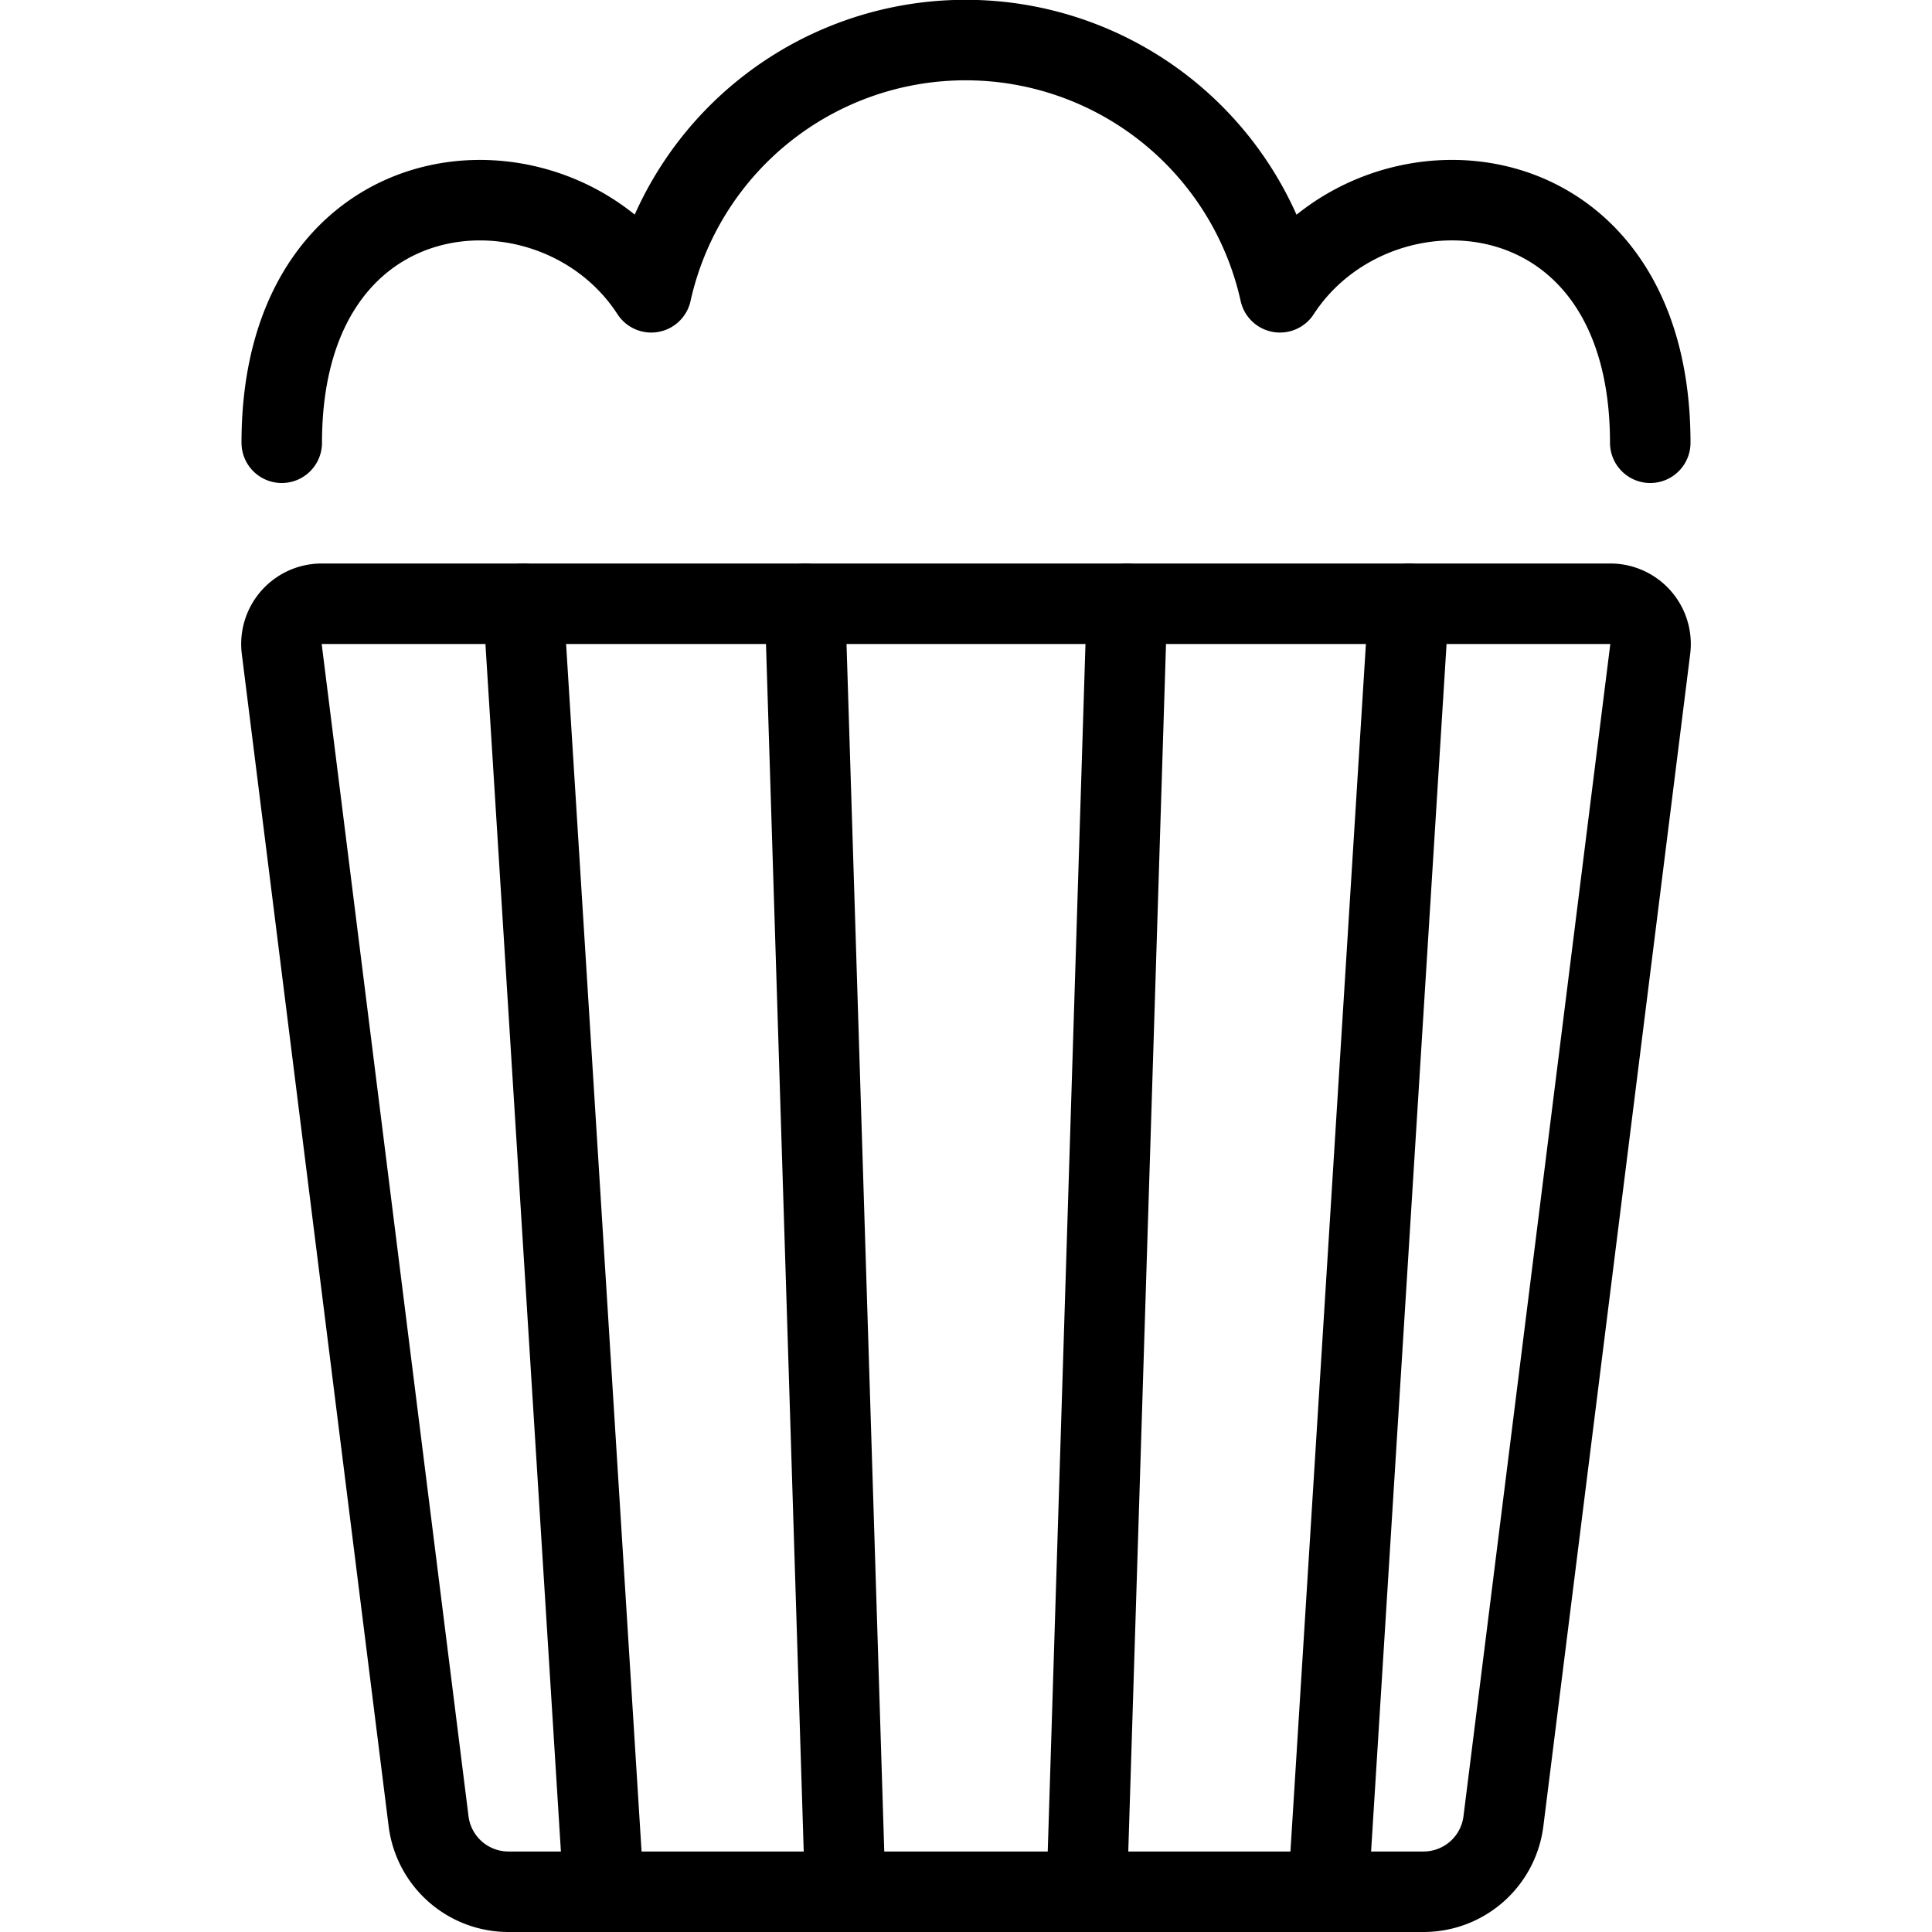 <svg id="Light" xmlns="http://www.w3.org/2000/svg" viewBox="0 0 24 24"><defs><style>.cls-1{fill:none;stroke:currentColor;stroke-linecap:round;stroke-linejoin:round;}</style></defs><title>cake-cream</title><path class="cls-1" d="M18.676,22.624a1,1,0,0,1-.992.876H6.317a1,1,0,0,1-.993-.876L3.5,8.062A.5.5,0,0,1,4,7.5H20a.5.5,0,0,1,.5.562Z"/><line class="cls-1" x1="6.5" y1="7.5" x2="7.5" y2="23.5"/><line class="cls-1" x1="10" y1="7.5" x2="10.5" y2="23.5"/><line class="cls-1" x1="17.5" y1="7.5" x2="16.5" y2="23.5"/><line class="cls-1" x1="14" y1="7.5" x2="13.5" y2="23.5"/><path class="cls-1" d="M20.5,5.5c0-3.494-3.4-3.712-4.6-1.869a4,4,0,0,0-7.81,0C6.892,1.782,3.5,2.016,3.5,5.5"/></svg>